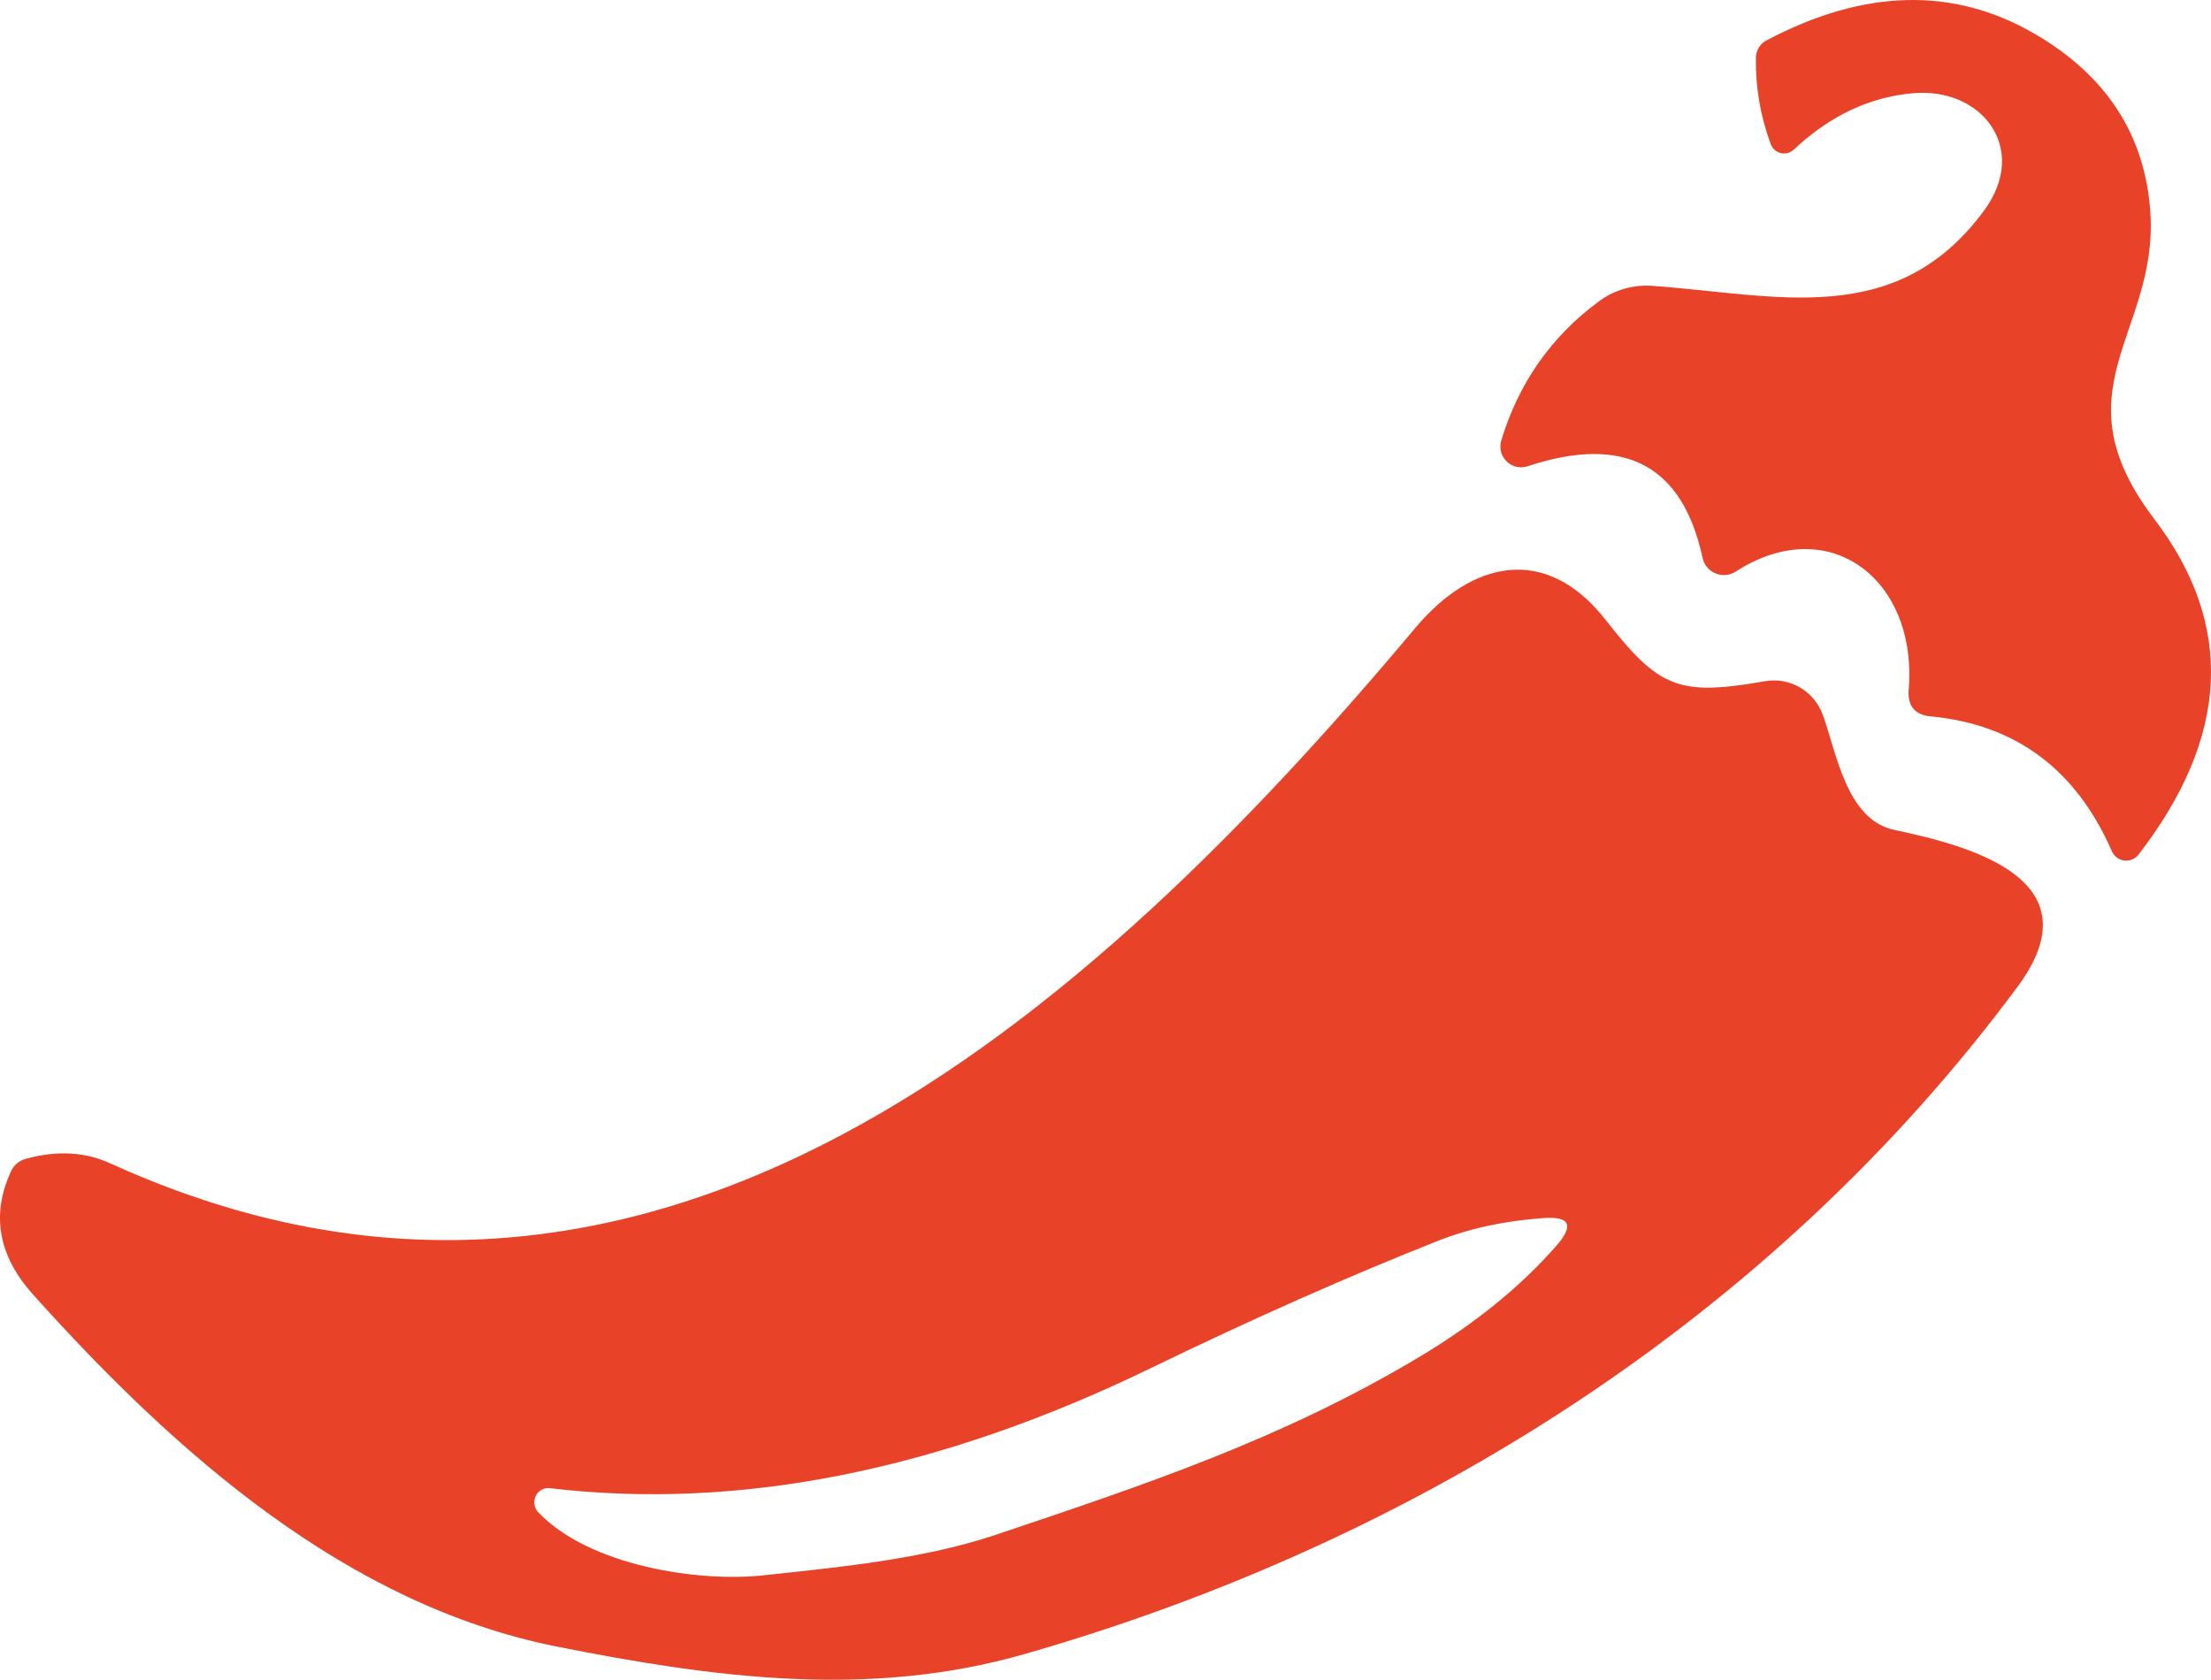<svg width="354" height="269" viewBox="0 0 354 269" fill="none" xmlns="http://www.w3.org/2000/svg">
<path d="M306.206 14.937C317.303 13.896 325.02 23.804 317.623 33.783C303.503 52.844 284.334 47.172 264.488 45.773C261.413 45.563 258.372 46.467 255.917 48.321C248.354 53.921 243.173 61.316 240.375 70.505C240.194 71.091 240.176 71.716 240.324 72.312C240.472 72.907 240.78 73.45 241.214 73.881C241.648 74.311 242.191 74.612 242.783 74.752C243.375 74.891 243.994 74.862 244.572 74.669C260.055 69.548 269.396 74.442 272.597 89.351C272.718 89.901 272.97 90.413 273.331 90.844C273.692 91.275 274.151 91.612 274.67 91.827C275.19 92.041 275.754 92.127 276.315 92.078C276.877 92.028 277.419 91.844 277.896 91.541C292.834 81.885 307.024 92.761 305.602 110.422C305.388 113.055 306.574 114.491 309.158 114.73C322.744 116.022 332.406 123.226 338.144 136.34C338.317 136.737 338.59 137.081 338.936 137.338C339.282 137.595 339.69 137.756 340.12 137.807C340.549 137.858 340.986 137.795 341.388 137.626C341.789 137.457 342.142 137.187 342.412 136.842C356.969 117.961 357.811 100.06 344.937 83.141C329.075 62.321 345.541 53.454 344.296 34.07C343.467 21.626 337.255 12.053 325.66 5.353C312.691 -2.138 298.417 -1.767 282.84 6.466C282.334 6.726 281.907 7.121 281.606 7.608C281.305 8.095 281.142 8.656 281.133 9.23C281.062 13.992 281.856 18.611 283.516 23.086C283.647 23.441 283.864 23.758 284.147 24.008C284.43 24.259 284.769 24.434 285.136 24.519C285.502 24.605 285.884 24.597 286.246 24.497C286.609 24.397 286.942 24.209 287.215 23.947C292.952 18.563 299.283 15.559 306.206 14.937Z" fill="#E84228"/>
<path d="M226.611 100.551C174.153 163.083 104.196 225.723 17.666 186.308C13.636 184.465 9.155 184.214 4.223 185.554C3.037 185.865 2.196 186.583 1.698 187.708C-1.432 194.624 -0.235 201.157 5.29 207.308C28.407 233.082 55.721 256.989 89.046 263.666C114.261 268.691 139.05 272.029 163.91 264.922C226.896 246.902 283.765 210.969 323.028 158.021C335.832 140.755 315.275 135.442 303.254 132.894C295.608 131.243 294.043 120.509 291.873 114.551C291.214 112.681 289.92 111.107 288.221 110.108C286.522 109.11 284.527 108.75 282.591 109.094C268.756 111.499 265.662 110.243 257.091 99.294C247.524 87.054 235.645 89.782 226.611 100.551ZM184.36 219.046C200.602 211.173 215.847 204.412 230.097 198.764C235.218 196.73 240.897 195.498 247.133 195.067C251.329 194.756 252.041 196.204 249.266 199.41C243.505 206.015 236.155 211.986 227.216 217.323C205.201 230.497 183.222 237.784 159.429 245.789C147.728 249.702 134.533 250.958 122.157 252.286C111.736 253.399 94.309 250.743 86.165 242.163C85.847 241.819 85.64 241.383 85.571 240.917C85.503 240.45 85.577 239.974 85.783 239.554C85.989 239.135 86.317 238.791 86.723 238.571C87.128 238.35 87.592 238.264 88.05 238.322C118.422 241.912 150.526 235.487 184.36 219.046Z" fill="#E84228"/>
</svg>

